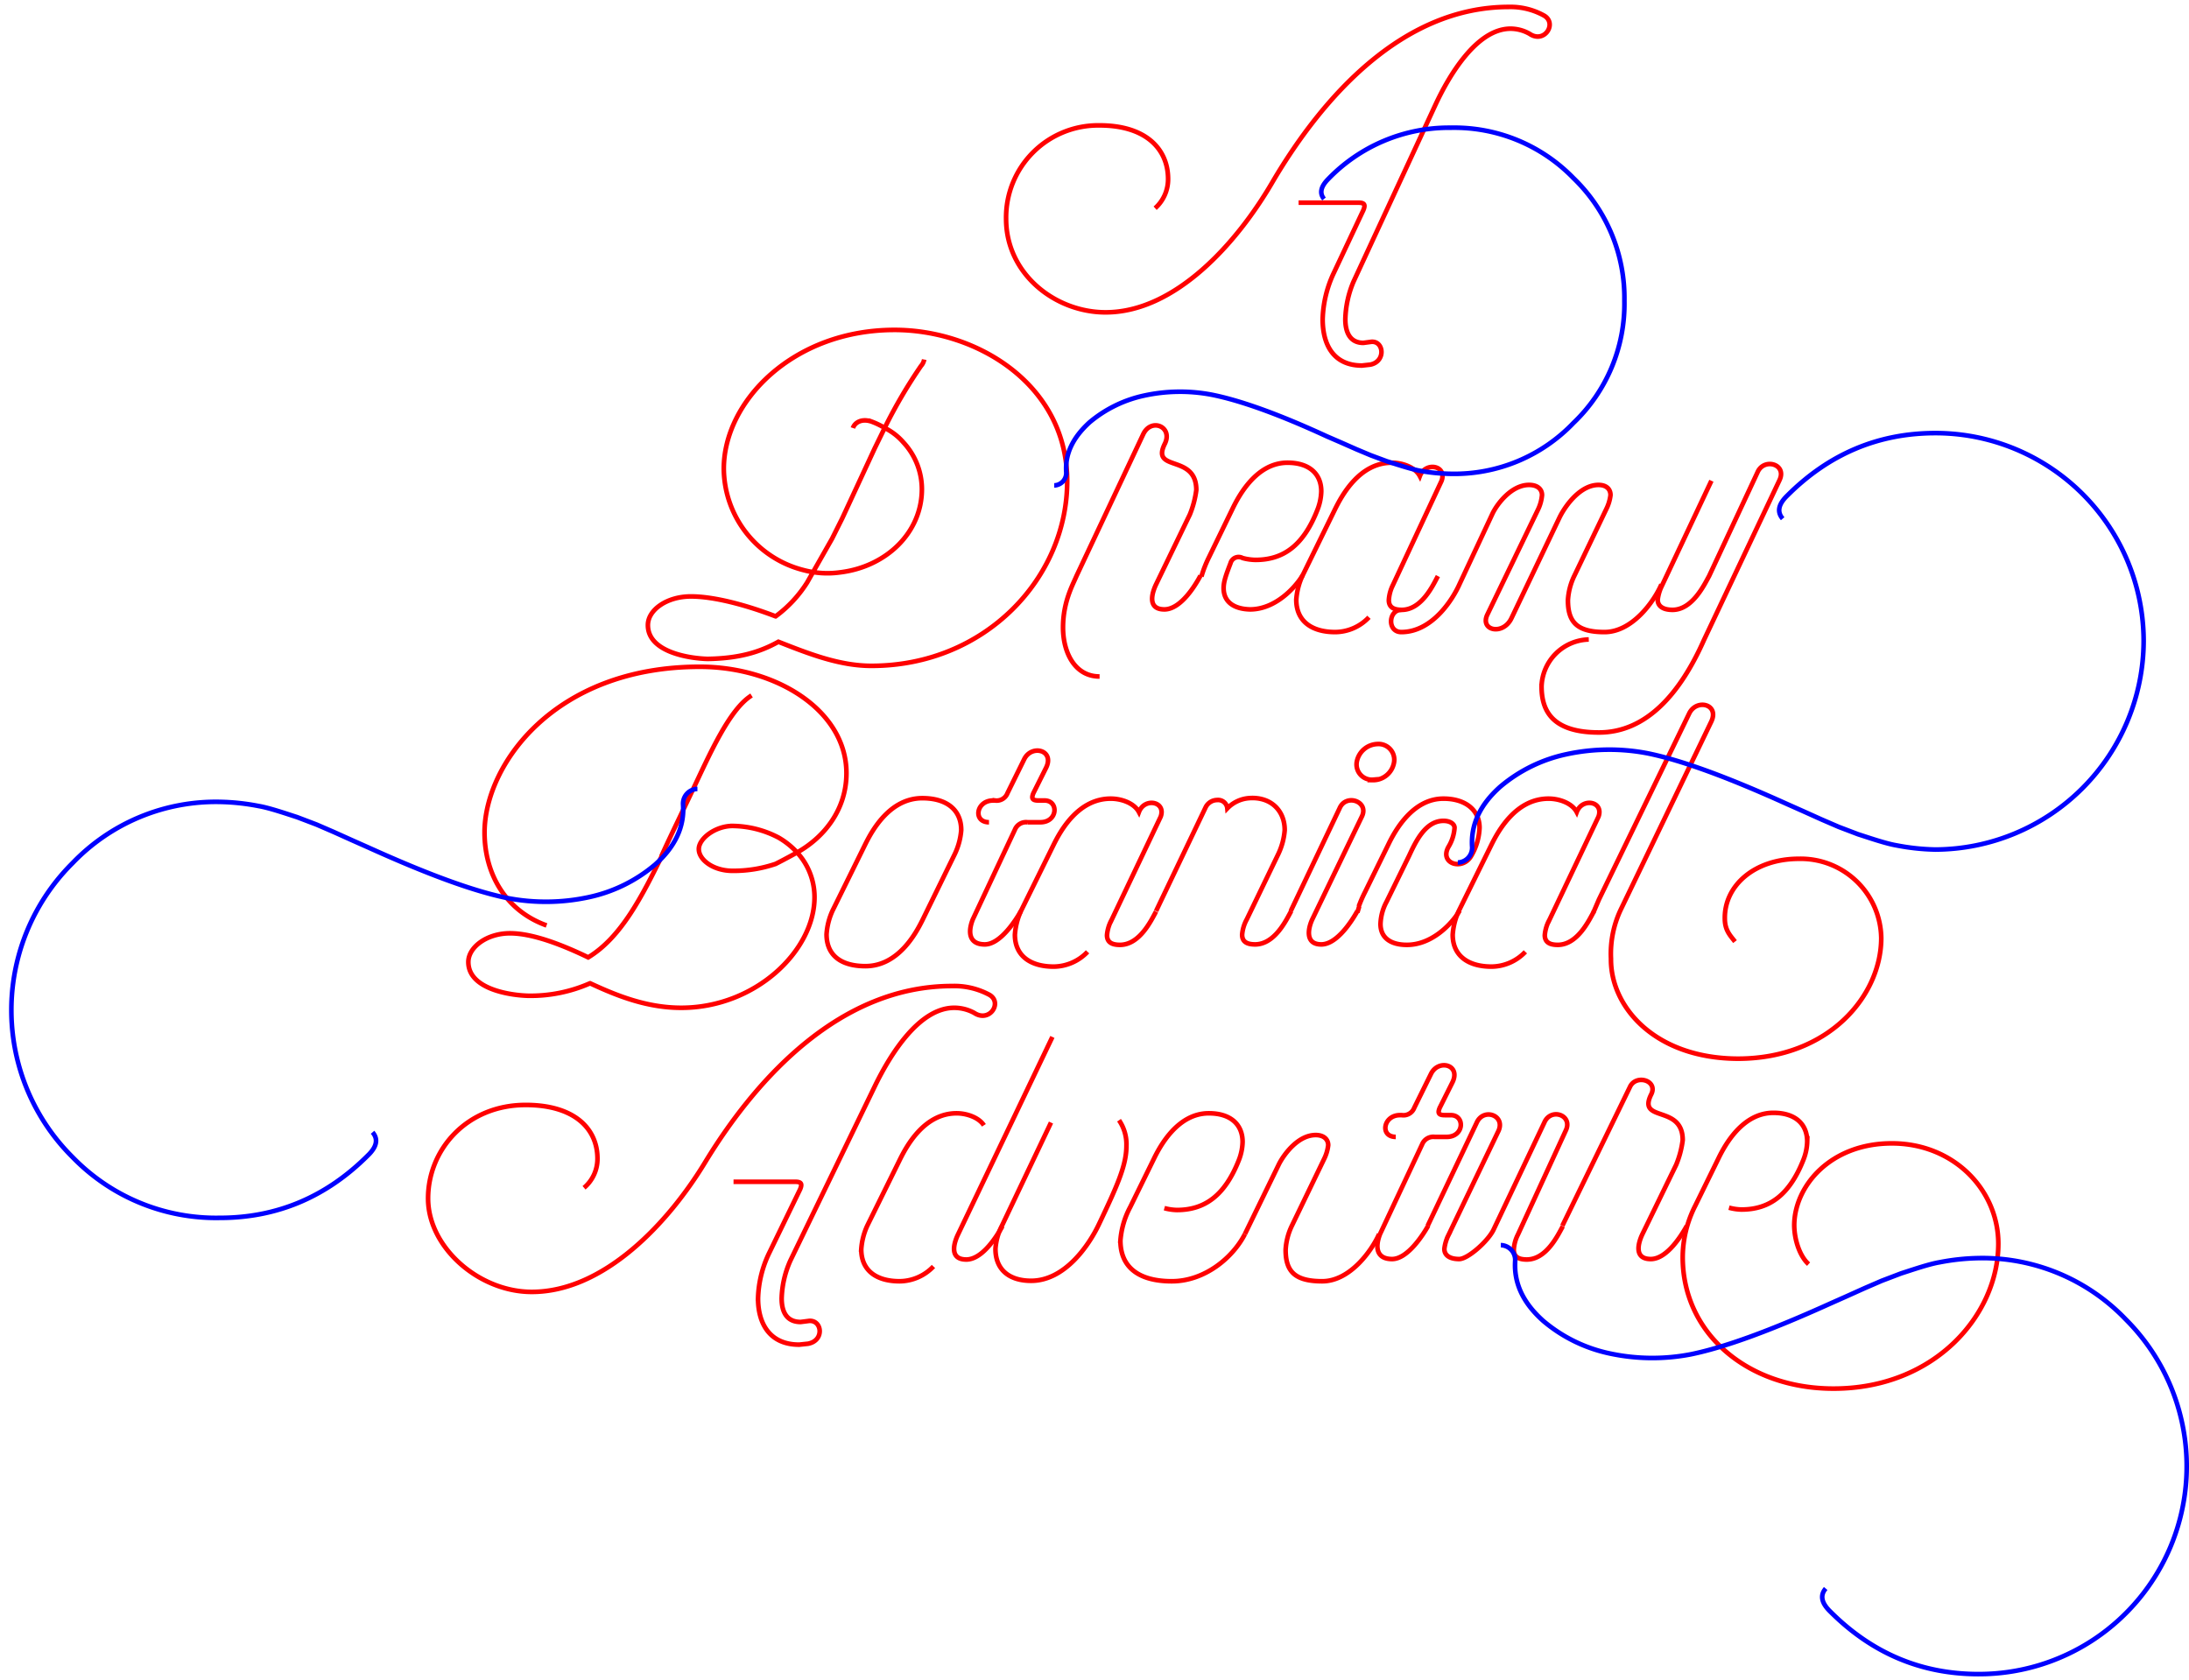 <svg xmlns="http://www.w3.org/2000/svg" width="473" height="363" viewBox="0 0 473 363"><defs><style>.a,.b{fill:none;stroke-miterlimit:10;}.a{stroke:red;}.b{stroke:blue;}</style></defs><title>a-dreamy-botanical-adventure_storkepath</title>

<path class="a" d="M249.6,45a8.4,8.4,0,0,0,2.8-6.3c0-6.5-4.8-11.6-14.8-11.6a19.9,19.9,0,0,0-20.2,20.2c0,11.9,10.6,20.2,21.5,20.2,15,0,28.4-14.9,36.2-28.4C285.8,21,303,1.5,326,1.5a14.9,14.9,0,0,1,7.7,1.9c2.8,1.7,0,6.1-3.2,3.9a8.4,8.4,0,0,0-4.1-1.1c-7.3,0-13.3,10.1-16.3,16.6l-17.6,38a22.1,22.1,0,0,0-1.8,8.2c0,2.8,1,5.1,3.9,5.1l1.5-.2c2.9-.5,3.5,4.2,0,4.9l-1.8.2c-6.3,0-8.5-4.7-8.5-10a24.9,24.9,0,0,1,2.4-10l6.4-13.6c.5-1.2.2-1.6-1.1-1.6H280.6"/>

<path class="a" d="M184.3,92.5c.4-1.2,1.9-2.1,4-1.4a17.1,17.1,0,0,1,2.9,1.4,12.9,12.9,0,0,1,4,3.1,14.9,14.9,0,0,1,4,10.1c0,9.4-7.7,16.8-17.7,18a19.9,19.9,0,0,1-7.9-.5,22.8,22.8,0,0,1-17.2-21.9c0-14.6,15-30,36.9-30,17.8,0,37.3,11.8,37.3,32.7s-17.7,39.9-42.3,39.9c-6.9,0-13.5-2.6-20.1-5.2-4.3,2.4-8.9,3.6-15.3,3.7-3.8-.1-12.9-1.4-12.9-7.3,0-3.3,4.1-6.2,9.3-6.2s12.3,2,18.3,4.3a26.9,26.9,0,0,0,6.8-7.3l5.4-9.5,2.2-4.4h0l7-15.1,2.2-4.5A108.5,108.5,0,0,1,199,79.1a2.9,2.9,0,0,0,.7-1.4"/>

<path class="a" d="M237.6,146.2c-5.3,0-7.9-5.1-7.9-10.6s2.1-9.2,2.9-11.1l14.4-30.6c1.7-3.7,6.5-1.7,4.7,2-3.1,6.2,6.8,2.1,6.8,10a21.1,21.1,0,0,1-1.4,5.3l-7.3,15.1c-1,2.1-1.8,5.4,1.8,5.4s6.8-5.4,7.8-7.3"/>

<path class="a" d="M259.6,124.6a25.3,25.3,0,0,1,1.6-4.1l5.1-10.5c1.4-2.9,5.2-10,11.9-10,4.7,0,7.3,2.4,7.3,6.2a11.6,11.6,0,0,1-.8,3.9c-3,7.7-7.3,10.9-13.4,10.9a11.2,11.2,0,0,1-2.8-.4,1.8,1.8,0,0,0-2.6,1.1c-1,2.6-1.5,4-1.5,5.4,0,2.9,2.1,4.5,5.7,4.6,5.6,0,9.9-4.9,11.4-7.4"/>

<path class="a" d="M295.8,133.4a10.1,10.1,0,0,1-7.3,3.2c-5,0-8.4-2.3-8.4-7a14.7,14.7,0,0,1,1.3-5.1l7.1-14.5c1.4-2.8,5.2-10,12.2-10,2.4,0,5.1,1,6.1,2.9,1.2-3.2,5.9-2.3,4.7,1l-10.5,22.5a8.4,8.4,0,0,0-.9,3.3c0,1.5,1,2.1,2.8,2.1,4.3,0,6.8-5.4,7.8-7.3"/>

<path class="a" d="M359,126.3c-1.6,3.7-6.3,10.3-12.3,10.3s-7.9-2.2-7.9-6.9a13.9,13.9,0,0,1,1.4-5.3l6.9-14.4a9.2,9.2,0,0,0,.9-3c0-1.3-.9-2.2-2.6-2.2-3.7,0-6.9,4-8.4,7l-10.4,21.8c-1.8,3.8-6.9,2.7-5.2-.8l10.9-22.6a9,9,0,0,0,.9-3.2c0-1.3-1-2.2-2.8-2.2-3.8,0-6.9,4.1-7.9,6.2l-7.2,15.4c-1.4,3.1-5.8,10.2-12.5,10.2-3.1,0-2.8-4.8,0-4.8"/>

<path class="a" d="M369.8,103.9l-10.7,22.7a9.2,9.2,0,0,0-.9,3c0,1.5,1.3,2.2,3.2,2.2,4.3,0,6.9-5.5,7.9-7.3h0l10.5-22.5c1.4-3.1,6.4-1.7,4.7,1.8l-16.3,34.5c-5.1,11.5-12.4,20-22.7,20s-12.4-4.9-12.4-10a10.5,10.5,0,0,1,10.2-10.1"/>

<path class="a" d="M118.1,200c-8.9-3.2-13.4-11.2-13.4-20.1,0-14.6,15.1-35.8,46.5-35.8,16.6,0,31.7,9.5,31.7,23,0,7.7-4.6,13.7-10.6,17.1,0,0-2.7,1.5-4.7,2.5a28.2,28.2,0,0,1-9.3,1.5c-4.2,0-7.3-2.4-7.3-4.7s3.6-5,7.3-5a21.9,21.9,0,0,1,9.9,2.5,16.8,16.8,0,0,1,4.1,3.3,14.3,14.3,0,0,1,3.7,9.6c0,11.6-12.8,23.9-28.8,23.9-7.3,0-13.7-2.5-19.7-5.3a31.8,31.8,0,0,1-13.4,2.7c-3.8-.1-12.9-1.4-12.9-7.3,0-3.2,4-6.2,9-6.2s11.5,2.6,16.9,5.2c7.1-4.3,11.6-13.1,16.2-22.5h-.1c1-2.2,2.1-4.5,3.2-6.8h0l3.2-6.7c3.8-8,8-17.6,12.8-20.6"/>

<path class="a" d="M178.6,201.9a14.5,14.5,0,0,1,1.3-5.1l7.1-14.4c1.4-2.8,5.2-9.9,12.3-9.9,5,0,8.4,2.3,8.4,6.9a14.6,14.6,0,0,1-1.4,5.2l-7,14.3c-1.4,2.8-5.2,9.9-12.3,9.9C181.9,208.8,178.6,206.6,178.6,201.9Z"/>

<path class="a" d="M213.7,177.7c-3.5,0-2.8-4.7.9-4.7h.4a2.5,2.5,0,0,0,2.7-1.6l3.6-7.3c1.6-3.3,6.7-2,4.7,1.9l-2.7,5.4c-.5,1.2-.2,1.6,1.1,1.6h1.3c3.1,0,2.9,4.7-.9,4.7h-2.8a2.6,2.6,0,0,0-2.7,1.6l-9.1,19.4c-1.1,2.8-.8,5.4,2.6,5.4s6.8-5.4,7.8-7.2"/>

<path class="a" d="M235,205.7a10.2,10.2,0,0,1-7.3,3.2c-5,0-8.4-2.3-8.4-6.9a14.5,14.5,0,0,1,1.3-5.1l7.1-14.4c1.4-2.8,5.2-9.9,12.3-9.9,2.4,0,5.1,1,6.1,2.9,1.2-3.2,5.9-2.3,4.7,1l-10.6,22.3a8.2,8.2,0,0,0-1,3.3c0,1.5,1,2.1,2.8,2.1,4.3,0,6.8-5.4,7.8-7.2"/>

<path class="a" d="M249.8,196.9l10.7-22.4a2.8,2.8,0,0,1,2.5-1.6,2,2,0,0,1,2.2,1.8,7.3,7.3,0,0,1,4.6-2.2c4.6-.4,7.8,2.5,7.8,6.9a14.6,14.6,0,0,1-1.4,5.2l-6.8,14.1a8.2,8.2,0,0,0-1,3.3c0,1.5,1,2.1,2.8,2.1,4.3,0,6.8-5.4,7.8-7.2"/>

<path class="a" d="M278.9,196.9l10.6-22.3c1.4-3.1,6.3-1.4,4.8,1.8l-10.7,22.2c-1,2.1-1.6,5.5,1.9,5.5s6.8-5.4,7.8-7.2m3.4-28.4a3.3,3.3,0,0,1-3.5-4,4.7,4.7,0,0,1,4.4-3.7,3.4,3.4,0,0,1,3.6,4.1A4.6,4.6,0,0,1,296.6,168.6Z"/>

<path class="a" d="M293.6,195.9a26.4,26.4,0,0,1,1.3-3l5.1-10.4c1.4-2.9,5.2-9.9,11.9-9.9,4.8,0,7.8,2.5,7.8,6.3a12.9,12.9,0,0,1-1.7,5.9c-1.8,3.5-7.1,1.9-5-1.8a9.1,9.1,0,0,0,1.3-4.1c0-.8-.9-1.5-2.4-1.5-3.9,0-6,4.5-7.4,7.5l-4.9,10a10.8,10.8,0,0,0-1.3,4.8c0,2.9,2.1,4.5,5.7,4.5,5.6,0,9.9-4.8,11.4-7.4m-22.1.4.4-1.3"/>

<path class="a" d="M329.6,205.7a10.2,10.2,0,0,1-7.3,3.2c-5,0-8.4-2.3-8.4-6.9a14.5,14.5,0,0,1,1.3-5.1l7.1-14.4c1.4-2.8,5.2-9.9,12.3-9.9,2.4,0,5.1,1,6.1,2.9,1.2-3.2,5.9-2.3,4.7,1l-10.6,22.3a8.2,8.2,0,0,0-1,3.3c0,1.5,1,2.1,2.8,2.1,4.3,0,6.8-5.4,7.8-7.2"/>

<path class="a" d="M344.3,197.2l1.2-2.8L365,154.2c1.6-3.3,6.7-2,4.7,1.9l-19.3,40.1a22.3,22.3,0,0,0-2.3,11c-.1,10.5,9.6,21.6,27.6,21.6,19.5-.1,30.8-13.6,30.8-26.1a17.4,17.4,0,0,0-17.8-17.1c-9.6,0-16.1,5.8-16,12.9,0,2.5,1.1,3.6,2.2,5"/>

<path class="a" d="M126.2,256.7a8.2,8.2,0,0,0,2.9-6.3c0-6.5-5-11.6-15.5-11.6-12.7,0-21.1,9.6-21.1,20.2s11,20.2,22.4,20.2c15.6,0,29.6-14.9,37.7-28.4,11.1-18.1,29.1-37.7,53.1-37.7a16,16,0,0,1,8.1,1.9c2.9,1.7,0,6.1-3.3,3.9a9.1,9.1,0,0,0-4.3-1.1c-7.6,0-13.8,10.1-17,16.6l-18.4,38a21.4,21.4,0,0,0-1.9,8.2c0,2.8,1,5.1,4.1,5.1l1.6-.2c3-.5,3.7,4.2,0,4.9l-1.9.2c-6.5,0-8.9-4.7-8.9-10a24,24,0,0,1,2.5-10l6.6-13.6c.5-1.2.2-1.6-1.1-1.6H158.5"/>

<path class="a" d="M201.7,273.7a10.2,10.2,0,0,1-7.3,3.2c-5,0-8.3-2.3-8.3-6.9a14.5,14.5,0,0,1,1.3-5.1l7.1-14.4c1.4-2.8,5.2-9.9,12.2-9.9,2.2,0,4.8.9,5.9,2.6m14.8-19.1L207,266.8c-1,2.1-1.8,5.4,1.8,5.4s6.8-5.4,7.8-7.2"/>

<path class="a" d="M241.8,242.1a9.2,9.2,0,0,1,1.6,5.5c0,4.2-1.9,8.5-6,17.1-2.1,4.4-7.3,12.1-14.6,12.1-4.6,0-7.7-2.3-7.7-6.9a12.6,12.6,0,0,1,1.4-5l10.6-22.3"/>

<path class="a" d="M269,266.7c-2.6,5.1-8.7,10.2-15.8,10.2s-11.1-3-11.1-8.8a18.2,18.2,0,0,1,2.1-7.2l5.1-10.4c1.4-2.9,5.2-9.9,11.9-9.9,4.7,0,7.3,2.4,7.3,6.2a11.5,11.5,0,0,1-.8,3.9c-3,7.6-7.3,10.8-13.4,10.8a11.2,11.2,0,0,1-2.7-.4"/>

<path class="a" d="M298,266.7c-1.6,3.6-6.3,10.2-12.3,10.2s-7.9-2.2-7.9-6.8a13.7,13.7,0,0,1,1.4-5.3l6.9-14.3a9,9,0,0,0,.9-3c0-1.3-1-2.2-2.7-2.2-3.8,0-6.8,4.1-7.9,6.2L269,266.7"/>

<path class="a" d="M301.6,245.7c-3.5,0-2.7-4.7.9-4.7h.4a2.5,2.5,0,0,0,2.7-1.6l3.6-7.3c1.6-3.3,6.6-2,4.6,1.9l-2.7,5.4c-.5,1.2-.2,1.6,1.1,1.6h1.3c3.1,0,2.9,4.7-.9,4.7H310a2.6,2.6,0,0,0-2.7,1.6l-9.1,19.4c-1.1,2.8-.8,5.4,2.6,5.4s6.8-5.4,7.8-7.2"/>

<path class="a" d="M308.5,264.9l10.6-22.3c1.5-3.3,6.4-1.5,4.6,2l-10.7,22.3a9,9,0,0,0-.9,3c0,1.5,1.3,2.2,3.2,2.2s6.4-4,7.5-6.5l10.9-23c1.4-3.3,6.3-1.6,4.6,1.8L328,266.8a8.2,8.2,0,0,0-.9,3.3c0,1.5,1,2.1,2.8,2.1,4.3,0,6.8-5.4,7.8-7.2"/>

<path class="a" d="M337.6,264.9l14.6-30c1.3-2.8,6.1-1.4,4.6,1.6-3.1,6.2,6.8,2.1,6.8,9.9a20.7,20.7,0,0,1-1.4,5.3l-7.3,15c-1,2.1-1.8,5.4,1.8,5.4s6.8-5.4,7.8-7.2"/>

<path class="a" d="M390.8,273.2c-1.8-1.6-3.1-5.1-3.1-8.5.1-8.4,7.8-17.6,21.1-17.6s23,10,23,21.7c0,15.3-13.7,31.3-35.6,31.3-18.7,0-32.6-12-32.6-28.4a24.7,24.7,0,0,1,2.7-11.1l5-10.2c1.4-2.9,5.2-9.9,11.9-9.9,4.7,0,7.3,2.4,7.3,6.2a11.4,11.4,0,0,1-.8,3.9c-3,7.6-7.3,10.8-13.4,10.8a11.2,11.2,0,0,1-2.7-.4"/>

<path class="b" d="M286.1,43q-1.5-1.8.8-4.2a36.3,36.3,0,0,1,26.6-11.2A35.9,35.9,0,0,1,340,38.5,36,36,0,0,1,351,65a35.6,35.6,0,0,1-11,26.4,35.6,35.6,0,0,1-26.4,11,40.2,40.2,0,0,1-7-.7c-2-.4-5.3-1.5-6.9-2l-3.5-1.3-3.1-1.3-3.4-1.5-3-1.3c-10.4-4.8-18.8-7.8-24.9-9a36.4,36.4,0,0,0-14.6.2,27.2,27.2,0,0,0-11.8,5.8c-3.6,3.3-5.3,6.8-5,10.8a2.7,2.7,0,0,1-2.5,2.8h-.1"/>

<path class="b" d="M385.2,112.1q-1.9-2.2,1-5,13.5-13.5,32-13.5a45,45,0,0,1,45,45,45.2,45.2,0,0,1-45,45,48.3,48.3,0,0,1-8.4-.9c-2.4-.4-6.4-1.8-8.3-2.4l-4.2-1.6-3.7-1.6-4-1.8-3.6-1.6c-12.6-5.7-22.6-9.4-30-10.9a43.8,43.8,0,0,0-17.5.2,32.7,32.7,0,0,0-14.3,7c-4.4,3.9-6.4,8.2-6.1,13a3.2,3.2,0,0,1-3,3.4h-.1"/>

<path class="b" d="M80.5,244.7q1.9,2.2-1,5-13.5,13.5-32,13.5a43.2,43.2,0,0,1-31.8-13.1,44.8,44.8,0,0,1,0-63.6,42.9,42.9,0,0,1,31.8-13.2,48.3,48.3,0,0,1,8.4.9c2.4.4,6.4,1.8,8.3,2.4l4.2,1.6,3.7,1.6,4,1.8,3.6,1.6c12.6,5.7,22.6,9.4,30,10.9a43.8,43.8,0,0,0,17.5-.2,32.7,32.7,0,0,0,14.3-7c4.4-3.9,6.4-8.2,6.1-13a3.2,3.2,0,0,1,3-3.4h.1"/>

<path class="b" d="M394.5,343.3q-1.9,2.2,1,5,13.5,13.5,32,13.5a44.9,44.9,0,0,0,31.8-76.7,42.9,42.9,0,0,0-31.8-13.2,48.3,48.3,0,0,0-8.4.9c-2.4.4-6.4,1.8-8.3,2.4l-4.2,1.6-3.7,1.6-4,1.8-3.6,1.6c-12.6,5.7-22.6,9.4-30,10.9a43.8,43.8,0,0,1-17.5-.2,32.7,32.7,0,0,1-14.3-7c-4.4-3.9-6.4-8.2-6.1-13a3.2,3.2,0,0,0-3-3.4h-.1"/>

</svg>